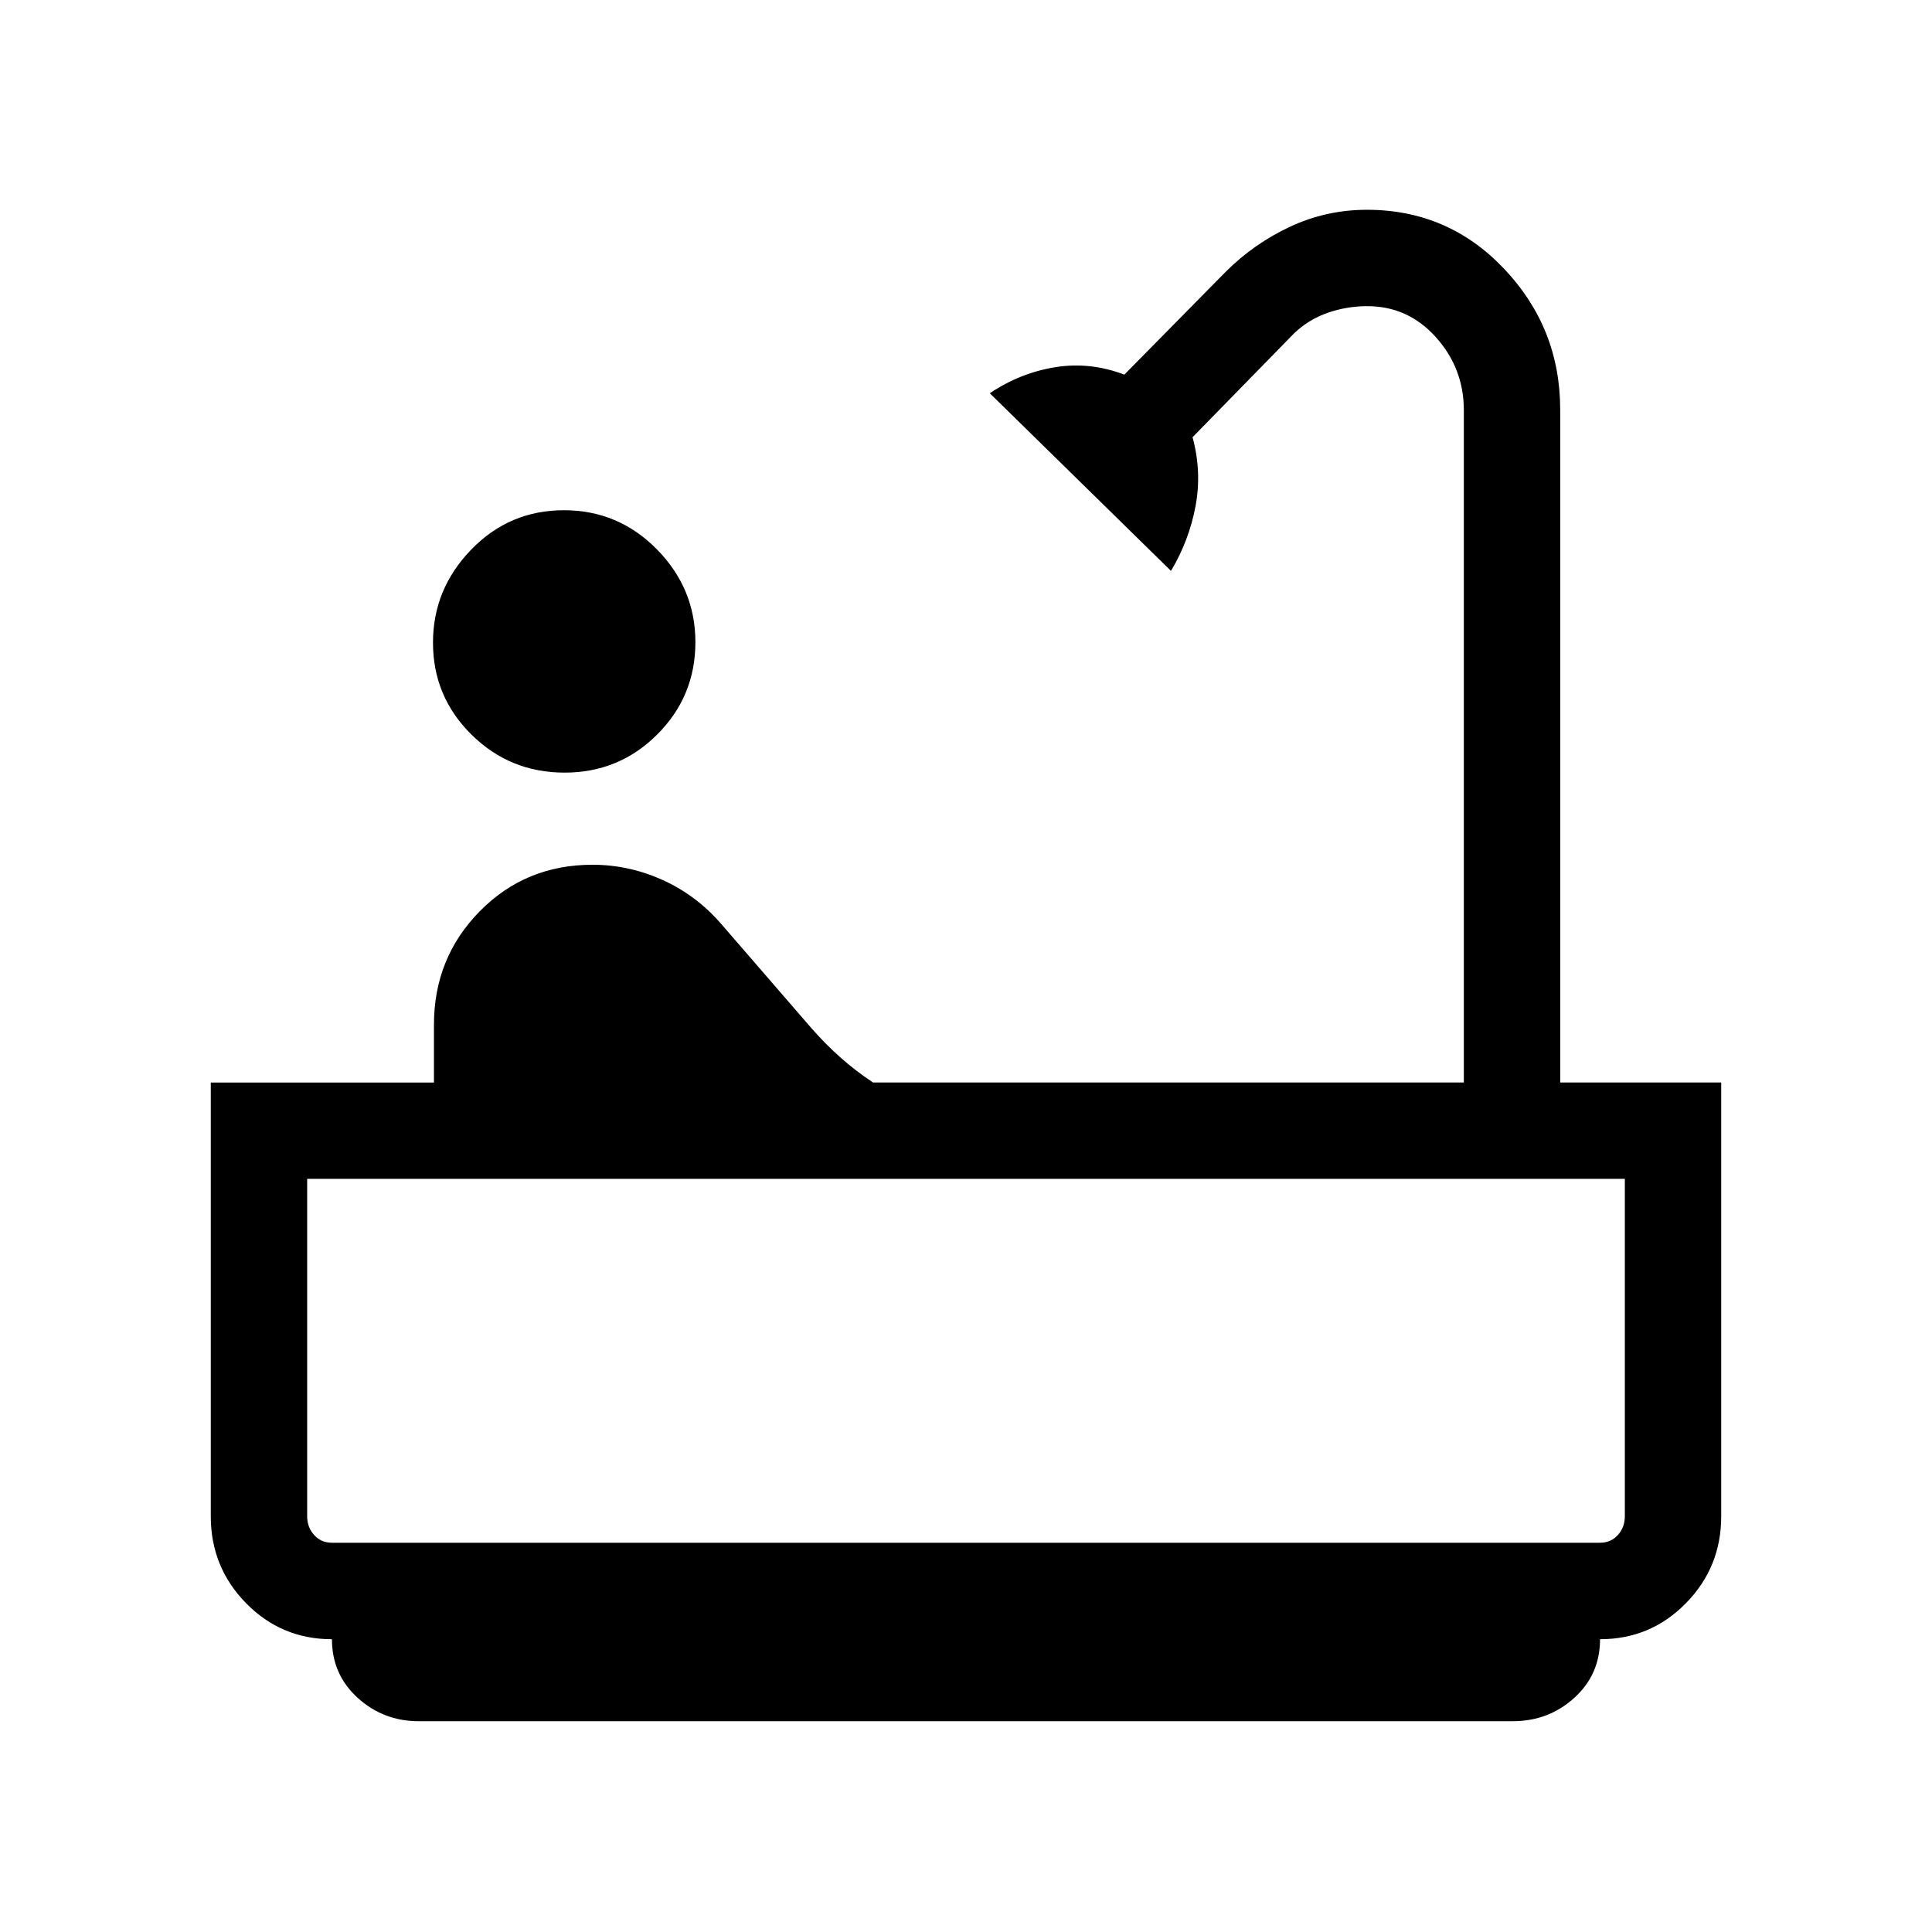 <svg xmlns="http://www.w3.org/2000/svg" height="40" viewBox="0 -960 960 960" width="40"><path d="M280.5-576.09q-27.11 0-46.23-18.89-19.12-18.9-19.12-45.7 0-26.6 18.97-46.2 18.97-19.59 46.07-19.59 27.11 0 46.23 19.45 19.12 19.44 19.12 46.11 0 26.92-18.97 45.87-18.96 18.95-46.07 18.95Zm-72.45 471.35q-17.55 0-30.33-11.62-12.78-11.61-12.78-29.12-25.11 0-42.65-17.88-17.55-17.88-17.55-43.14v-215.58h110.89v-28.74q0-33.23 22.74-56.36 22.74-23.13 56.07-23.13 17.86 0 34.47 7.42 16.62 7.42 28.96 21.42l45.38 52.43q6.92 7.88 14.42 14.55 7.5 6.67 16.11 12.36h293.59v-334.05q0-20.77-13.86-36.23-13.85-15.46-34.13-15.46-10.15 0-19.63 3.29-9.48 3.3-16.65 10.15l-50.53 51.68q4.68 17.21 1.48 34.28-3.2 17.08-12.19 32.15l-90.04-88.28q15.16-10.14 32.48-12.94 17.32-2.8 34.39 3.69l50.3-51.05q14.1-14.08 32.09-22.47 17.98-8.39 38.16-8.39 40.41 0 68.21 29.39 27.81 29.39 27.81 70v334.24h80v215.63q0 25.26-17.55 43.14-17.54 17.88-42.65 17.88 0 17.51-12.79 29.12-12.8 11.62-30.59 11.62H208.05Zm-43.11-88.68h630.12q5.39 0 8.85-3.85t3.46-9.23v-167.74H152.63v167.74q0 5.38 3.46 9.23 3.46 3.85 8.85 3.85Zm0 0H152.63h654.74-642.43Z"/></svg>